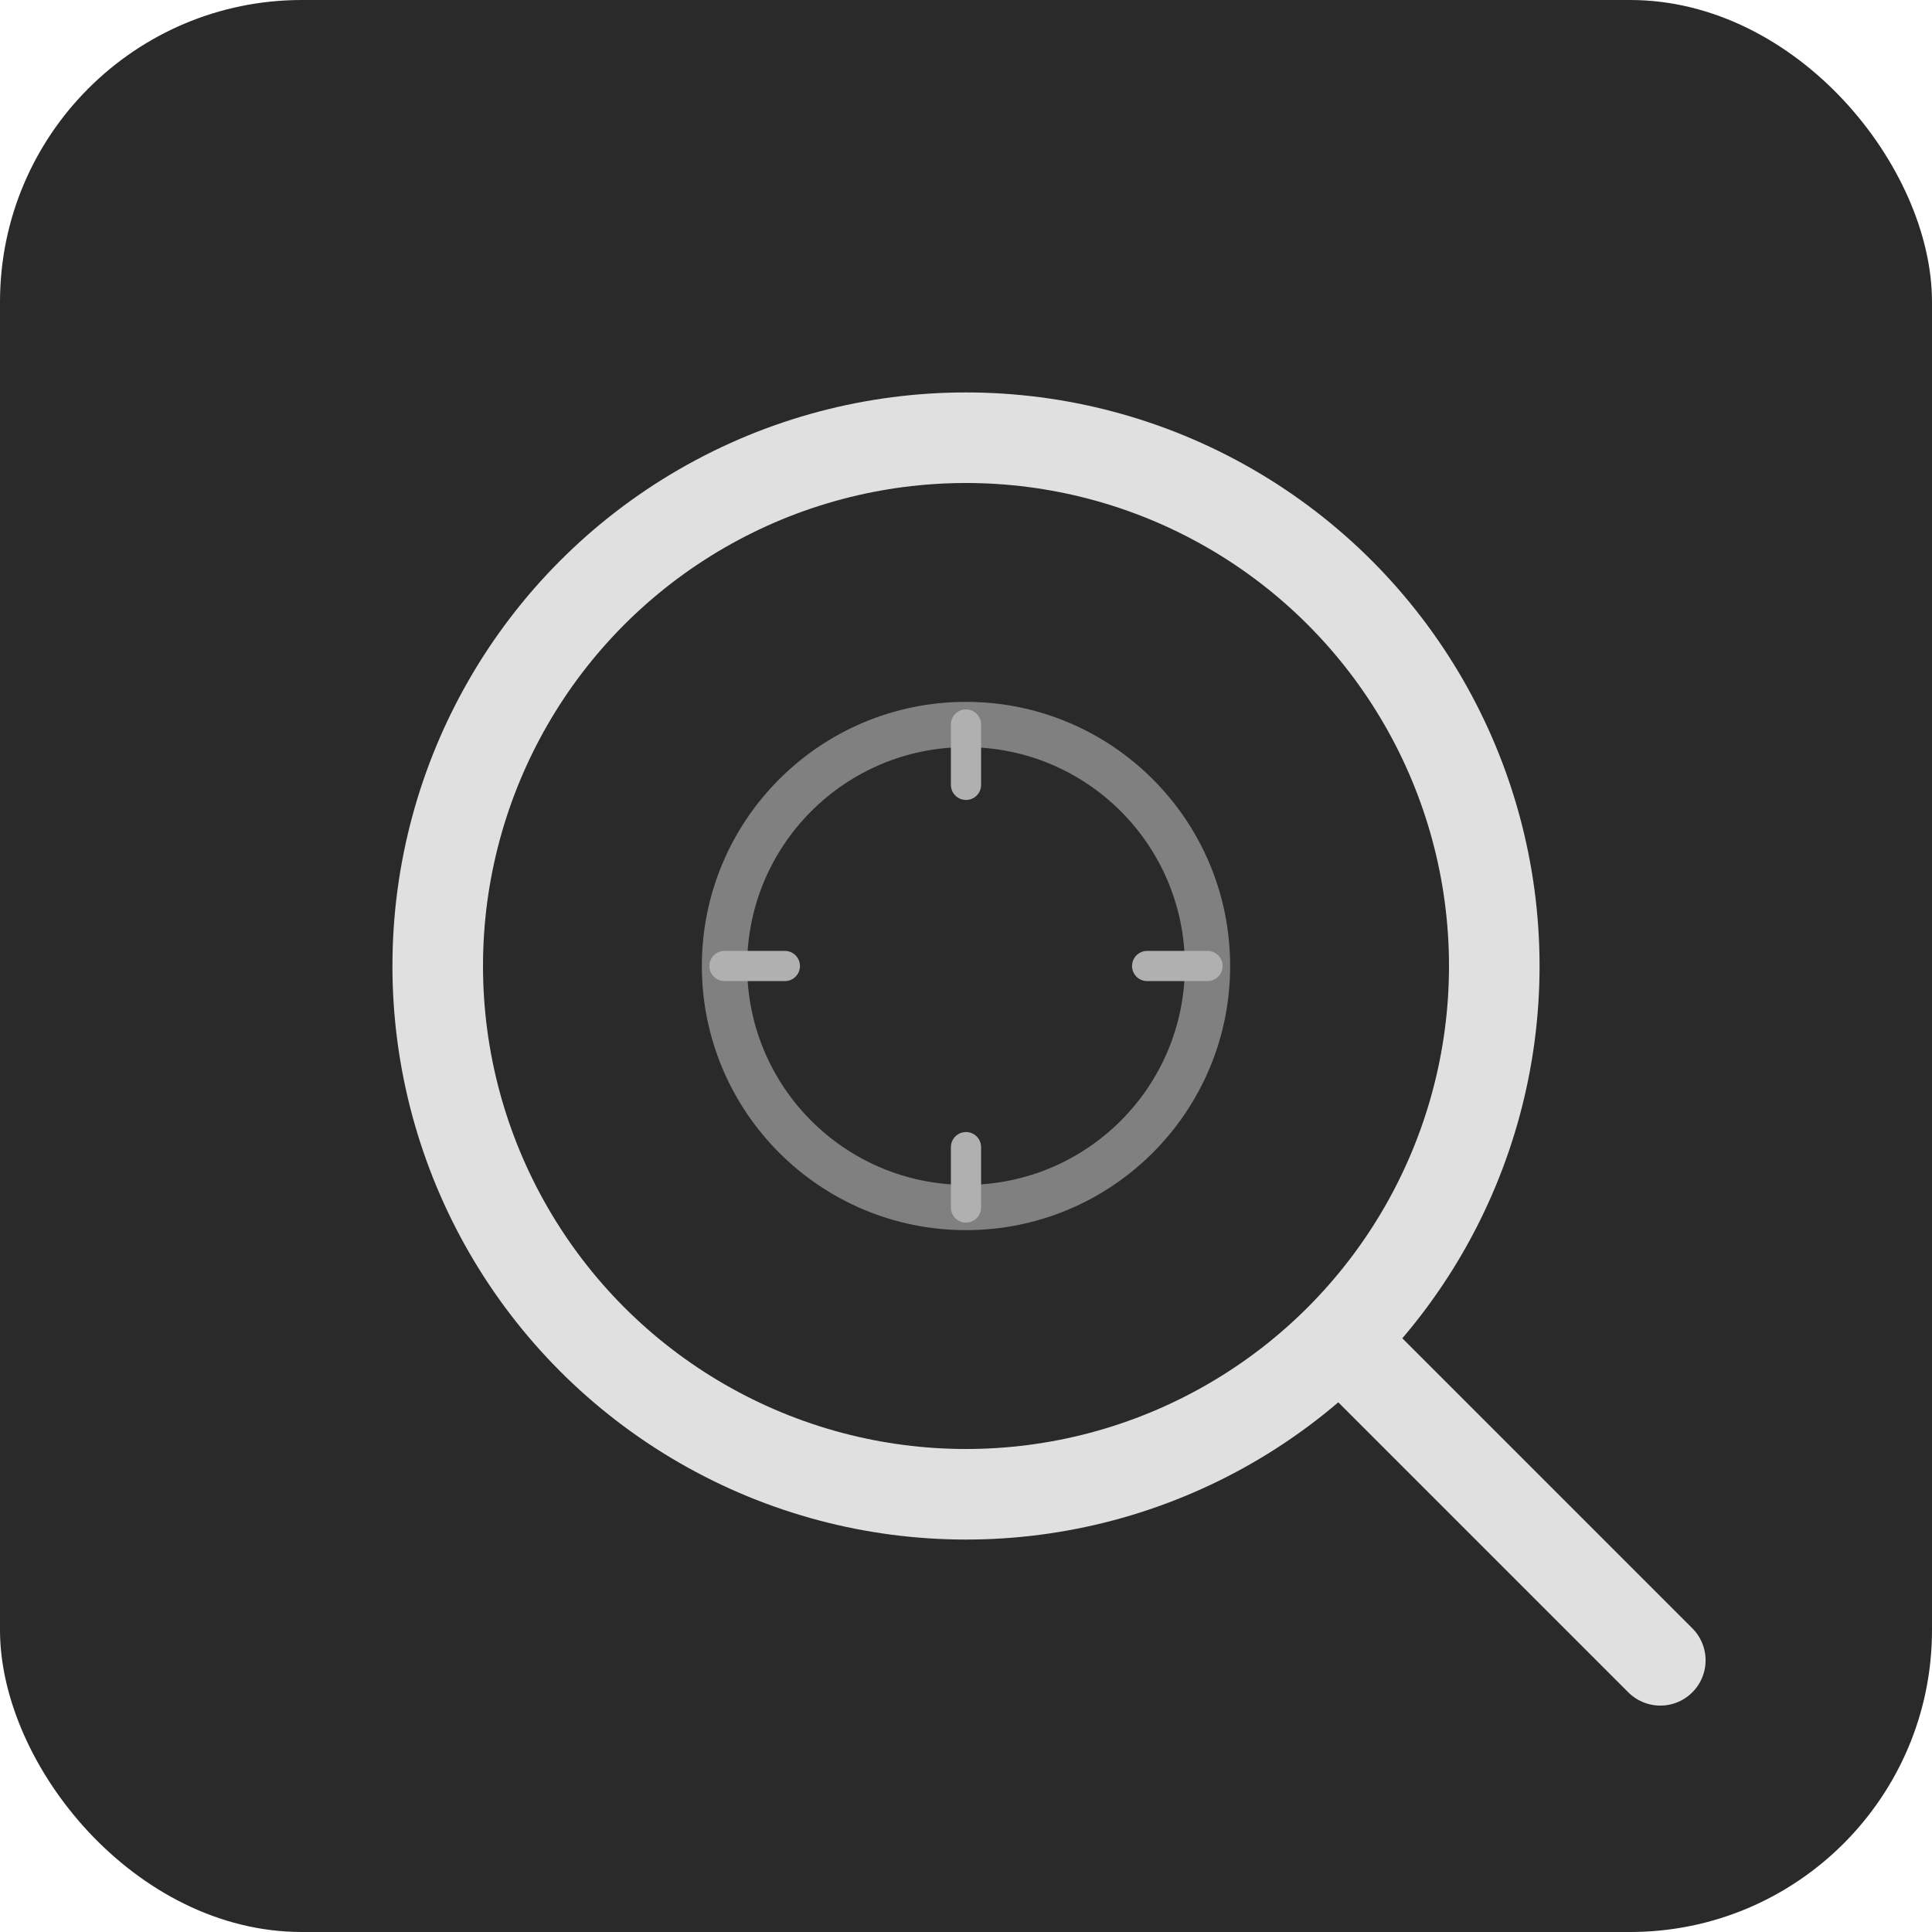 <svg width="128" height="128" xmlns="http://www.w3.org/2000/svg">
  <rect width="128" height="128" rx="20" fill="#2a2a2a"/>
  <circle cx="64" cy="64" r="35" fill="none" stroke="#e0e0e0" stroke-width="6"/>
  <line x1="89" y1="89" x2="110" y2="110" stroke="#e0e0e0" stroke-width="6" stroke-linecap="round"/>
  <circle cx="64" cy="64" r="16" fill="none" stroke="#808080" stroke-width="3"/>
  <line x1="64" y1="48" x2="64" y2="52" stroke="#b0b0b0" stroke-width="2" stroke-linecap="round"/>
  <line x1="64" y1="76" x2="64" y2="80" stroke="#b0b0b0" stroke-width="2" stroke-linecap="round"/>
  <line x1="48" y1="64" x2="52" y2="64" stroke="#b0b0b0" stroke-width="2" stroke-linecap="round"/>
  <line x1="76" y1="64" x2="80" y2="64" stroke="#b0b0b0" stroke-width="2" stroke-linecap="round"/>
</svg>

